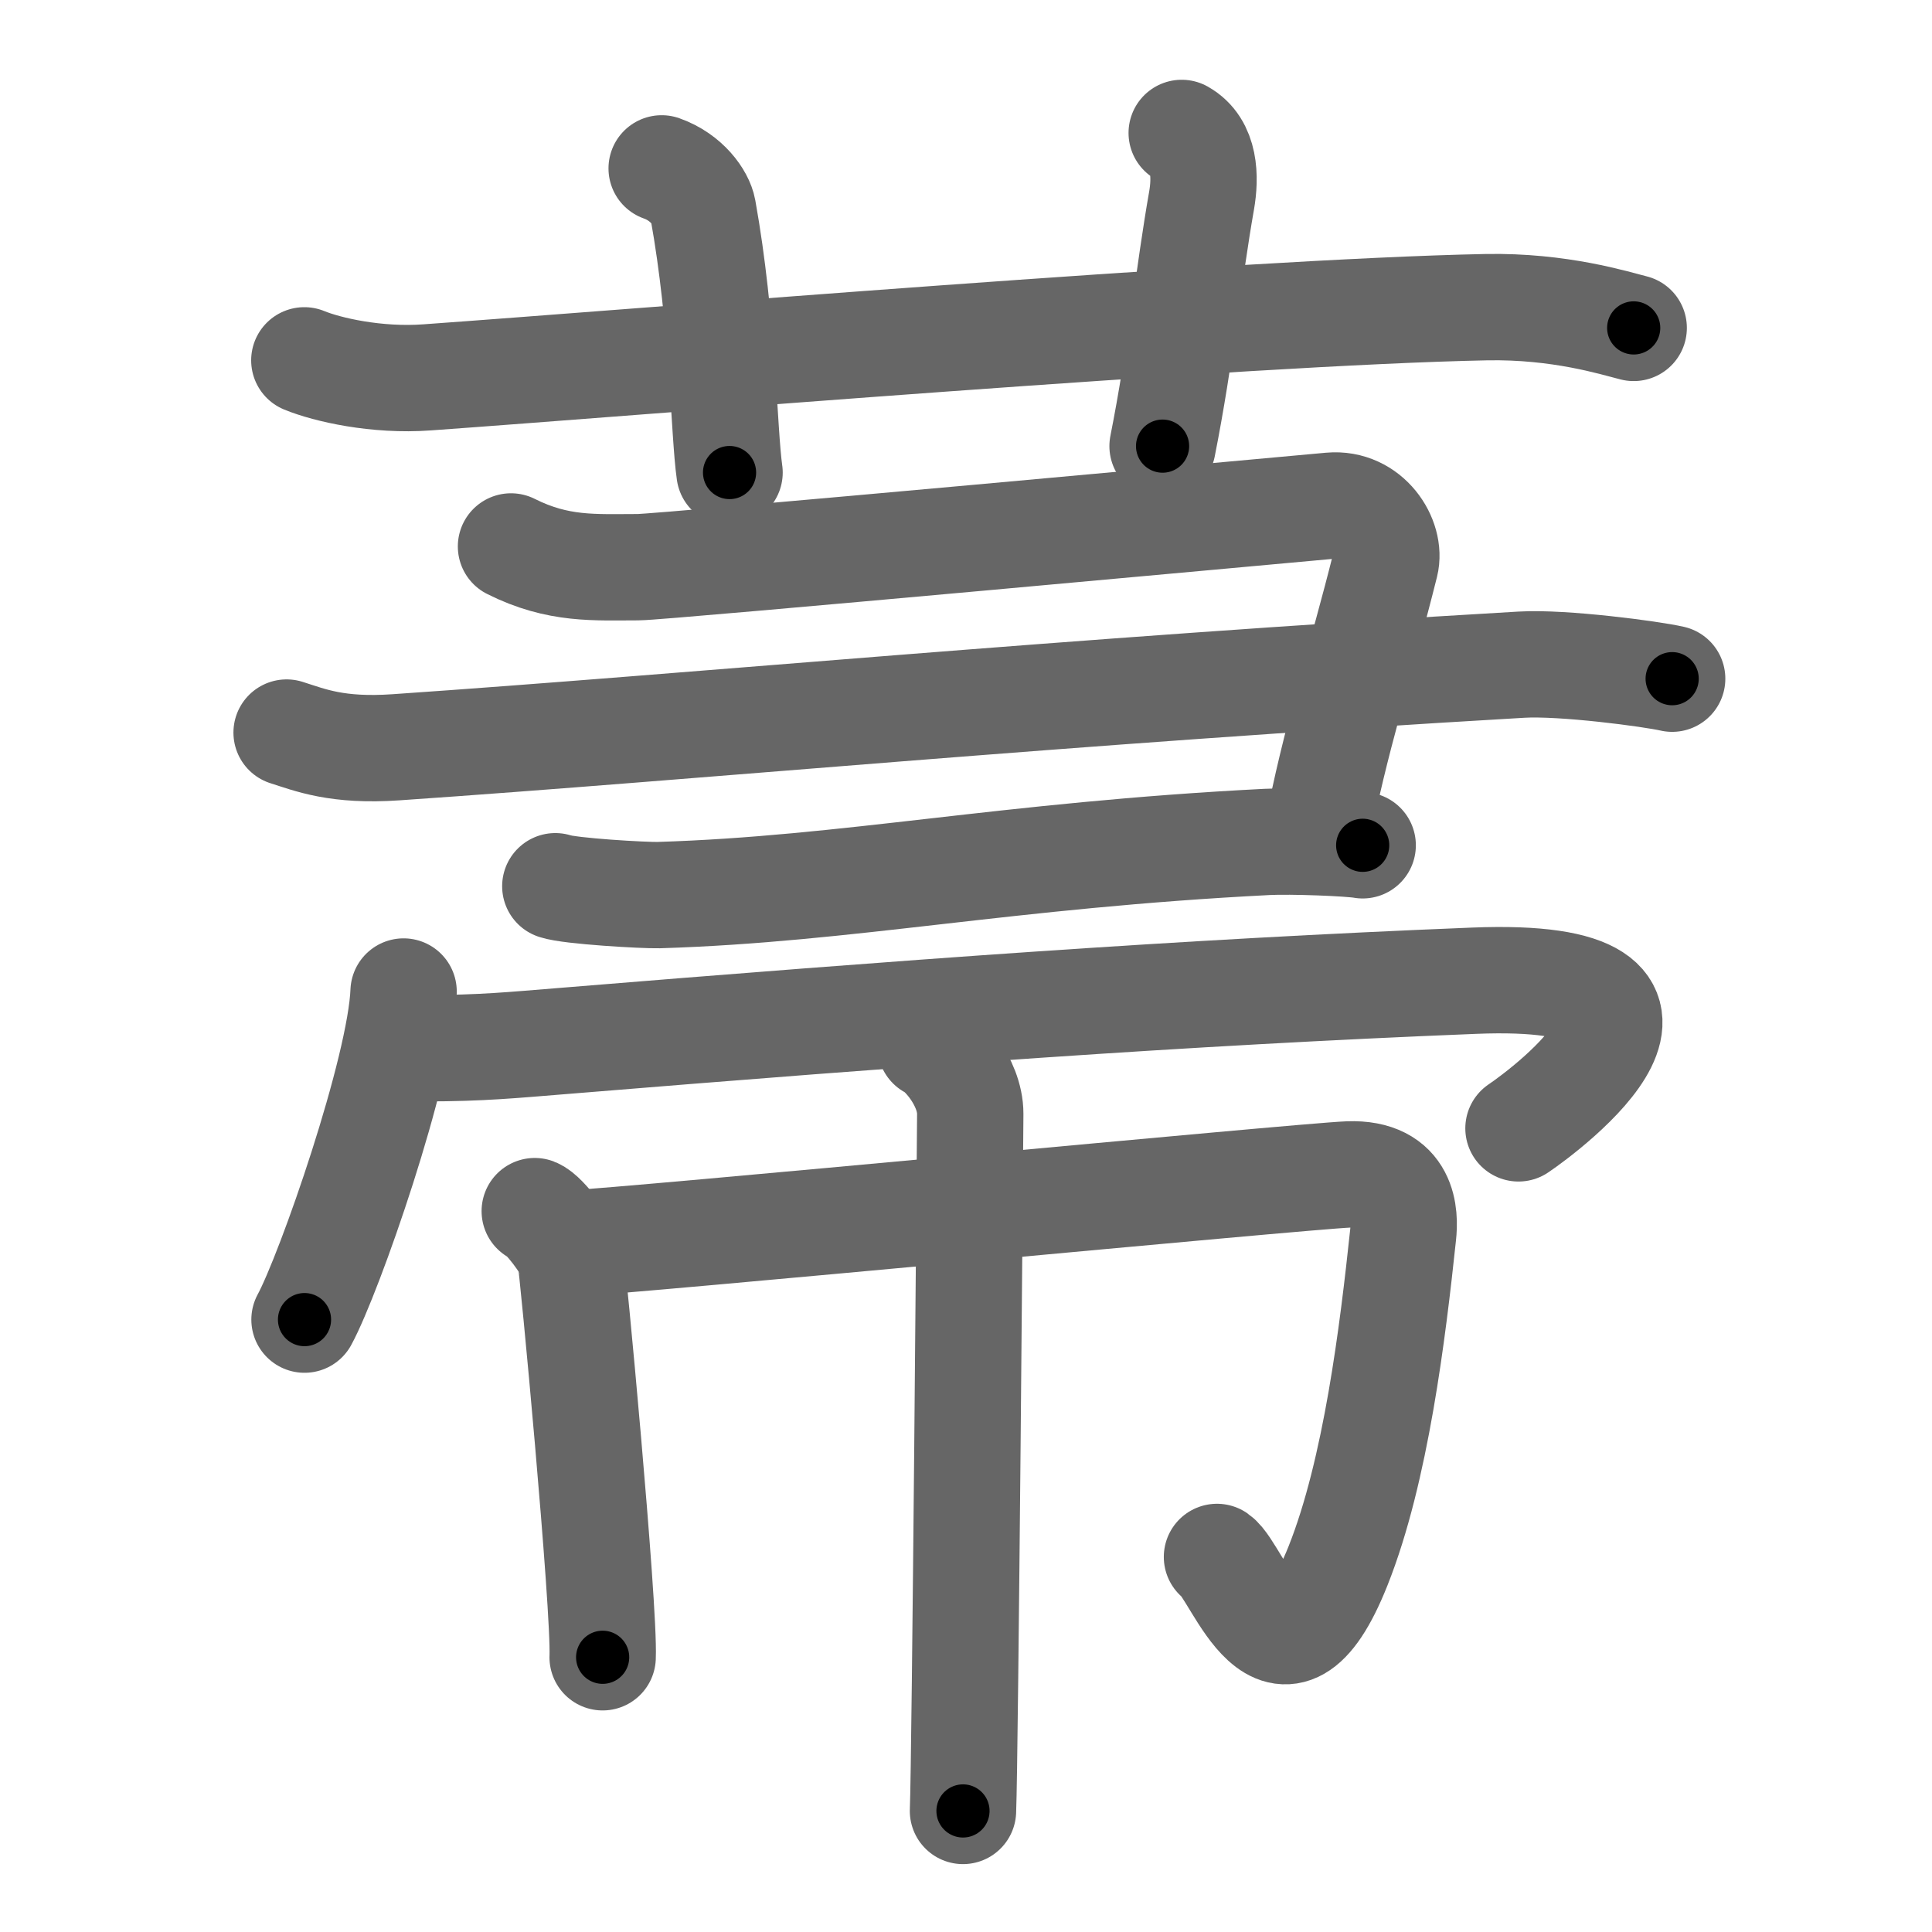 <svg xmlns="http://www.w3.org/2000/svg" viewBox="0 0 109 109" id="83f7"><g fill="none" stroke="#666" stroke-width="6" stroke-linecap="round" stroke-linejoin="round"><g><g><path d="M17.17,20.33c1.29,0.53,4.08,1.17,6.93,0.96c11.91-0.85,46.02-3.69,59.74-3.96c4.17-0.08,7.25,0.9,8.33,1.17" /><path d="M37.33,9.5c1.42,0.5,2.21,1.66,2.33,2.33c1.14,6.33,1.17,12.53,1.5,14.83" /><path d="M66.67,7.5c1.33,0.75,1.35,2.5,1.12,3.82c-0.71,4.02-1.18,8.71-2.2,13.85" /></g><g><g><path d="M28.83,30.83C31.5,32.17,33.57,32,36,32c1.33,0,36.94-3.28,39.07-3.47c2.13-0.19,3.44,1.9,3.09,3.3C76.83,37.17,75.25,42,74.33,47" /><path d="M16.17,41.33c1.33,0.42,2.84,1.06,6.17,0.83C39.25,41,60,39,85.83,37.5c2.35-0.14,7.33,0.52,8.51,0.79" /><path d="M31.33,50c0.81,0.28,5.02,0.52,5.83,0.5c10.71-0.33,19.58-2.25,34.33-3c1.35-0.07,4.71,0.06,5.39,0.19" /></g><g><g><path d="M22.77,55.94c-0.17,4.4-4.17,15.89-5.59,18.51" /><path d="M23.94,59.14c3.28,0,5.07-0.19,7.71-0.4c19.55-1.6,35.04-2.75,51.52-3.41c14.58-0.58,4.05,7.29,2.5,8.33" /></g><g><path d="M30.17,68.33c0.58,0.22,1.88,2.06,2,2.5c0.12,0.44,1.95,19.9,1.83,22.67" /><path d="M32,70.17c3.64-0.17,41.37-3.8,44.08-3.91c3.19-0.12,3.2,2.32,3.08,3.41c-0.58,5.46-1.53,13.3-3.67,18.67c-3.25,8.17-5.62,0.34-6.83-0.5" /><path d="M52.5,59c0.59,0.23,2.24,2,2.24,3.84c0,0.47-0.29,36.47-0.41,39.33" /></g></g></g></g></g><g fill="none" stroke="#000" stroke-width="3" stroke-linecap="round" stroke-linejoin="round"><path d="M17.17,20.33c1.29,0.53,4.08,1.17,6.93,0.96c11.91-0.85,46.02-3.69,59.74-3.96c4.17-0.08,7.25,0.9,8.33,1.17" stroke-dasharray="75.369" stroke-dashoffset="75.369"><animate attributeName="stroke-dashoffset" values="75.369;75.369;0" dur="0.567s" fill="freeze" begin="0s;83f7.click" /></path><path d="M37.33,9.5c1.42,0.5,2.21,1.66,2.33,2.33c1.14,6.33,1.17,12.53,1.5,14.83" stroke-dasharray="18.341" stroke-dashoffset="18.341"><animate attributeName="stroke-dashoffset" values="18.341" fill="freeze" begin="83f7.click" /><animate attributeName="stroke-dashoffset" values="18.341;18.341;0" keyTimes="0;0.756;1" dur="0.75s" fill="freeze" begin="0s;83f7.click" /></path><path d="M66.67,7.5c1.33,0.75,1.35,2.5,1.12,3.82c-0.71,4.02-1.18,8.71-2.2,13.85" stroke-dasharray="18.276" stroke-dashoffset="18.276"><animate attributeName="stroke-dashoffset" values="18.276" fill="freeze" begin="83f7.click" /><animate attributeName="stroke-dashoffset" values="18.276;18.276;0" keyTimes="0;0.804;1" dur="0.933s" fill="freeze" begin="0s;83f7.click" /></path><path d="M28.83,30.83C31.5,32.17,33.57,32,36,32c1.33,0,36.94-3.28,39.07-3.47c2.13-0.19,3.44,1.9,3.09,3.3C76.83,37.17,75.25,42,74.33,47" stroke-dasharray="67.441" stroke-dashoffset="67.441"><animate attributeName="stroke-dashoffset" values="67.441" fill="freeze" begin="83f7.click" /><animate attributeName="stroke-dashoffset" values="67.441;67.441;0" keyTimes="0;0.648;1" dur="1.44s" fill="freeze" begin="0s;83f7.click" /></path><path d="M16.17,41.33c1.33,0.42,2.84,1.06,6.17,0.83C39.25,41,60,39,85.83,37.5c2.35-0.14,7.33,0.52,8.51,0.79" stroke-dasharray="78.502" stroke-dashoffset="78.502"><animate attributeName="stroke-dashoffset" values="78.502" fill="freeze" begin="83f7.click" /><animate attributeName="stroke-dashoffset" values="78.502;78.502;0" keyTimes="0;0.709;1" dur="2.03s" fill="freeze" begin="0s;83f7.click" /></path><path d="M31.33,50c0.81,0.28,5.02,0.52,5.83,0.5c10.71-0.33,19.58-2.25,34.33-3c1.35-0.07,4.71,0.06,5.39,0.19" stroke-dasharray="45.729" stroke-dashoffset="45.729"><animate attributeName="stroke-dashoffset" values="45.729" fill="freeze" begin="83f7.click" /><animate attributeName="stroke-dashoffset" values="45.729;45.729;0" keyTimes="0;0.816;1" dur="2.487s" fill="freeze" begin="0s;83f7.click" /></path><path d="M22.77,55.94c-0.17,4.4-4.17,15.89-5.59,18.51" stroke-dasharray="19.41" stroke-dashoffset="19.41"><animate attributeName="stroke-dashoffset" values="19.41" fill="freeze" begin="83f7.click" /><animate attributeName="stroke-dashoffset" values="19.41;19.41;0" keyTimes="0;0.928;1" dur="2.681s" fill="freeze" begin="0s;83f7.click" /></path><path d="M23.94,59.14c3.28,0,5.07-0.19,7.71-0.4c19.55-1.6,35.04-2.75,51.52-3.41c14.58-0.58,4.05,7.29,2.5,8.33" stroke-dasharray="76.11" stroke-dashoffset="76.11"><animate attributeName="stroke-dashoffset" values="76.11" fill="freeze" begin="83f7.click" /><animate attributeName="stroke-dashoffset" values="76.11;76.11;0" keyTimes="0;0.824;1" dur="3.253s" fill="freeze" begin="0s;83f7.click" /></path><path d="M30.17,68.33c0.58,0.22,1.88,2.06,2,2.5c0.12,0.44,1.95,19.9,1.83,22.67" stroke-dasharray="25.992" stroke-dashoffset="25.992"><animate attributeName="stroke-dashoffset" values="25.992" fill="freeze" begin="83f7.click" /><animate attributeName="stroke-dashoffset" values="25.992;25.992;0" keyTimes="0;0.926;1" dur="3.513s" fill="freeze" begin="0s;83f7.click" /></path><path d="M32,70.17c3.64-0.17,41.37-3.8,44.08-3.91c3.19-0.12,3.2,2.32,3.08,3.41c-0.58,5.46-1.53,13.3-3.67,18.67c-3.25,8.17-5.62,0.34-6.83-0.5" stroke-dasharray="79.614" stroke-dashoffset="79.614"><animate attributeName="stroke-dashoffset" values="79.614" fill="freeze" begin="83f7.click" /><animate attributeName="stroke-dashoffset" values="79.614;79.614;0" keyTimes="0;0.854;1" dur="4.112s" fill="freeze" begin="0s;83f7.click" /></path><path d="M52.5,59c0.59,0.23,2.24,2,2.24,3.84c0,0.47-0.29,36.47-0.41,39.33" stroke-dasharray="43.95" stroke-dashoffset="43.95"><animate attributeName="stroke-dashoffset" values="43.95" fill="freeze" begin="83f7.click" /><animate attributeName="stroke-dashoffset" values="43.95;43.95;0" keyTimes="0;0.903;1" dur="4.552s" fill="freeze" begin="0s;83f7.click" /></path></g></svg>